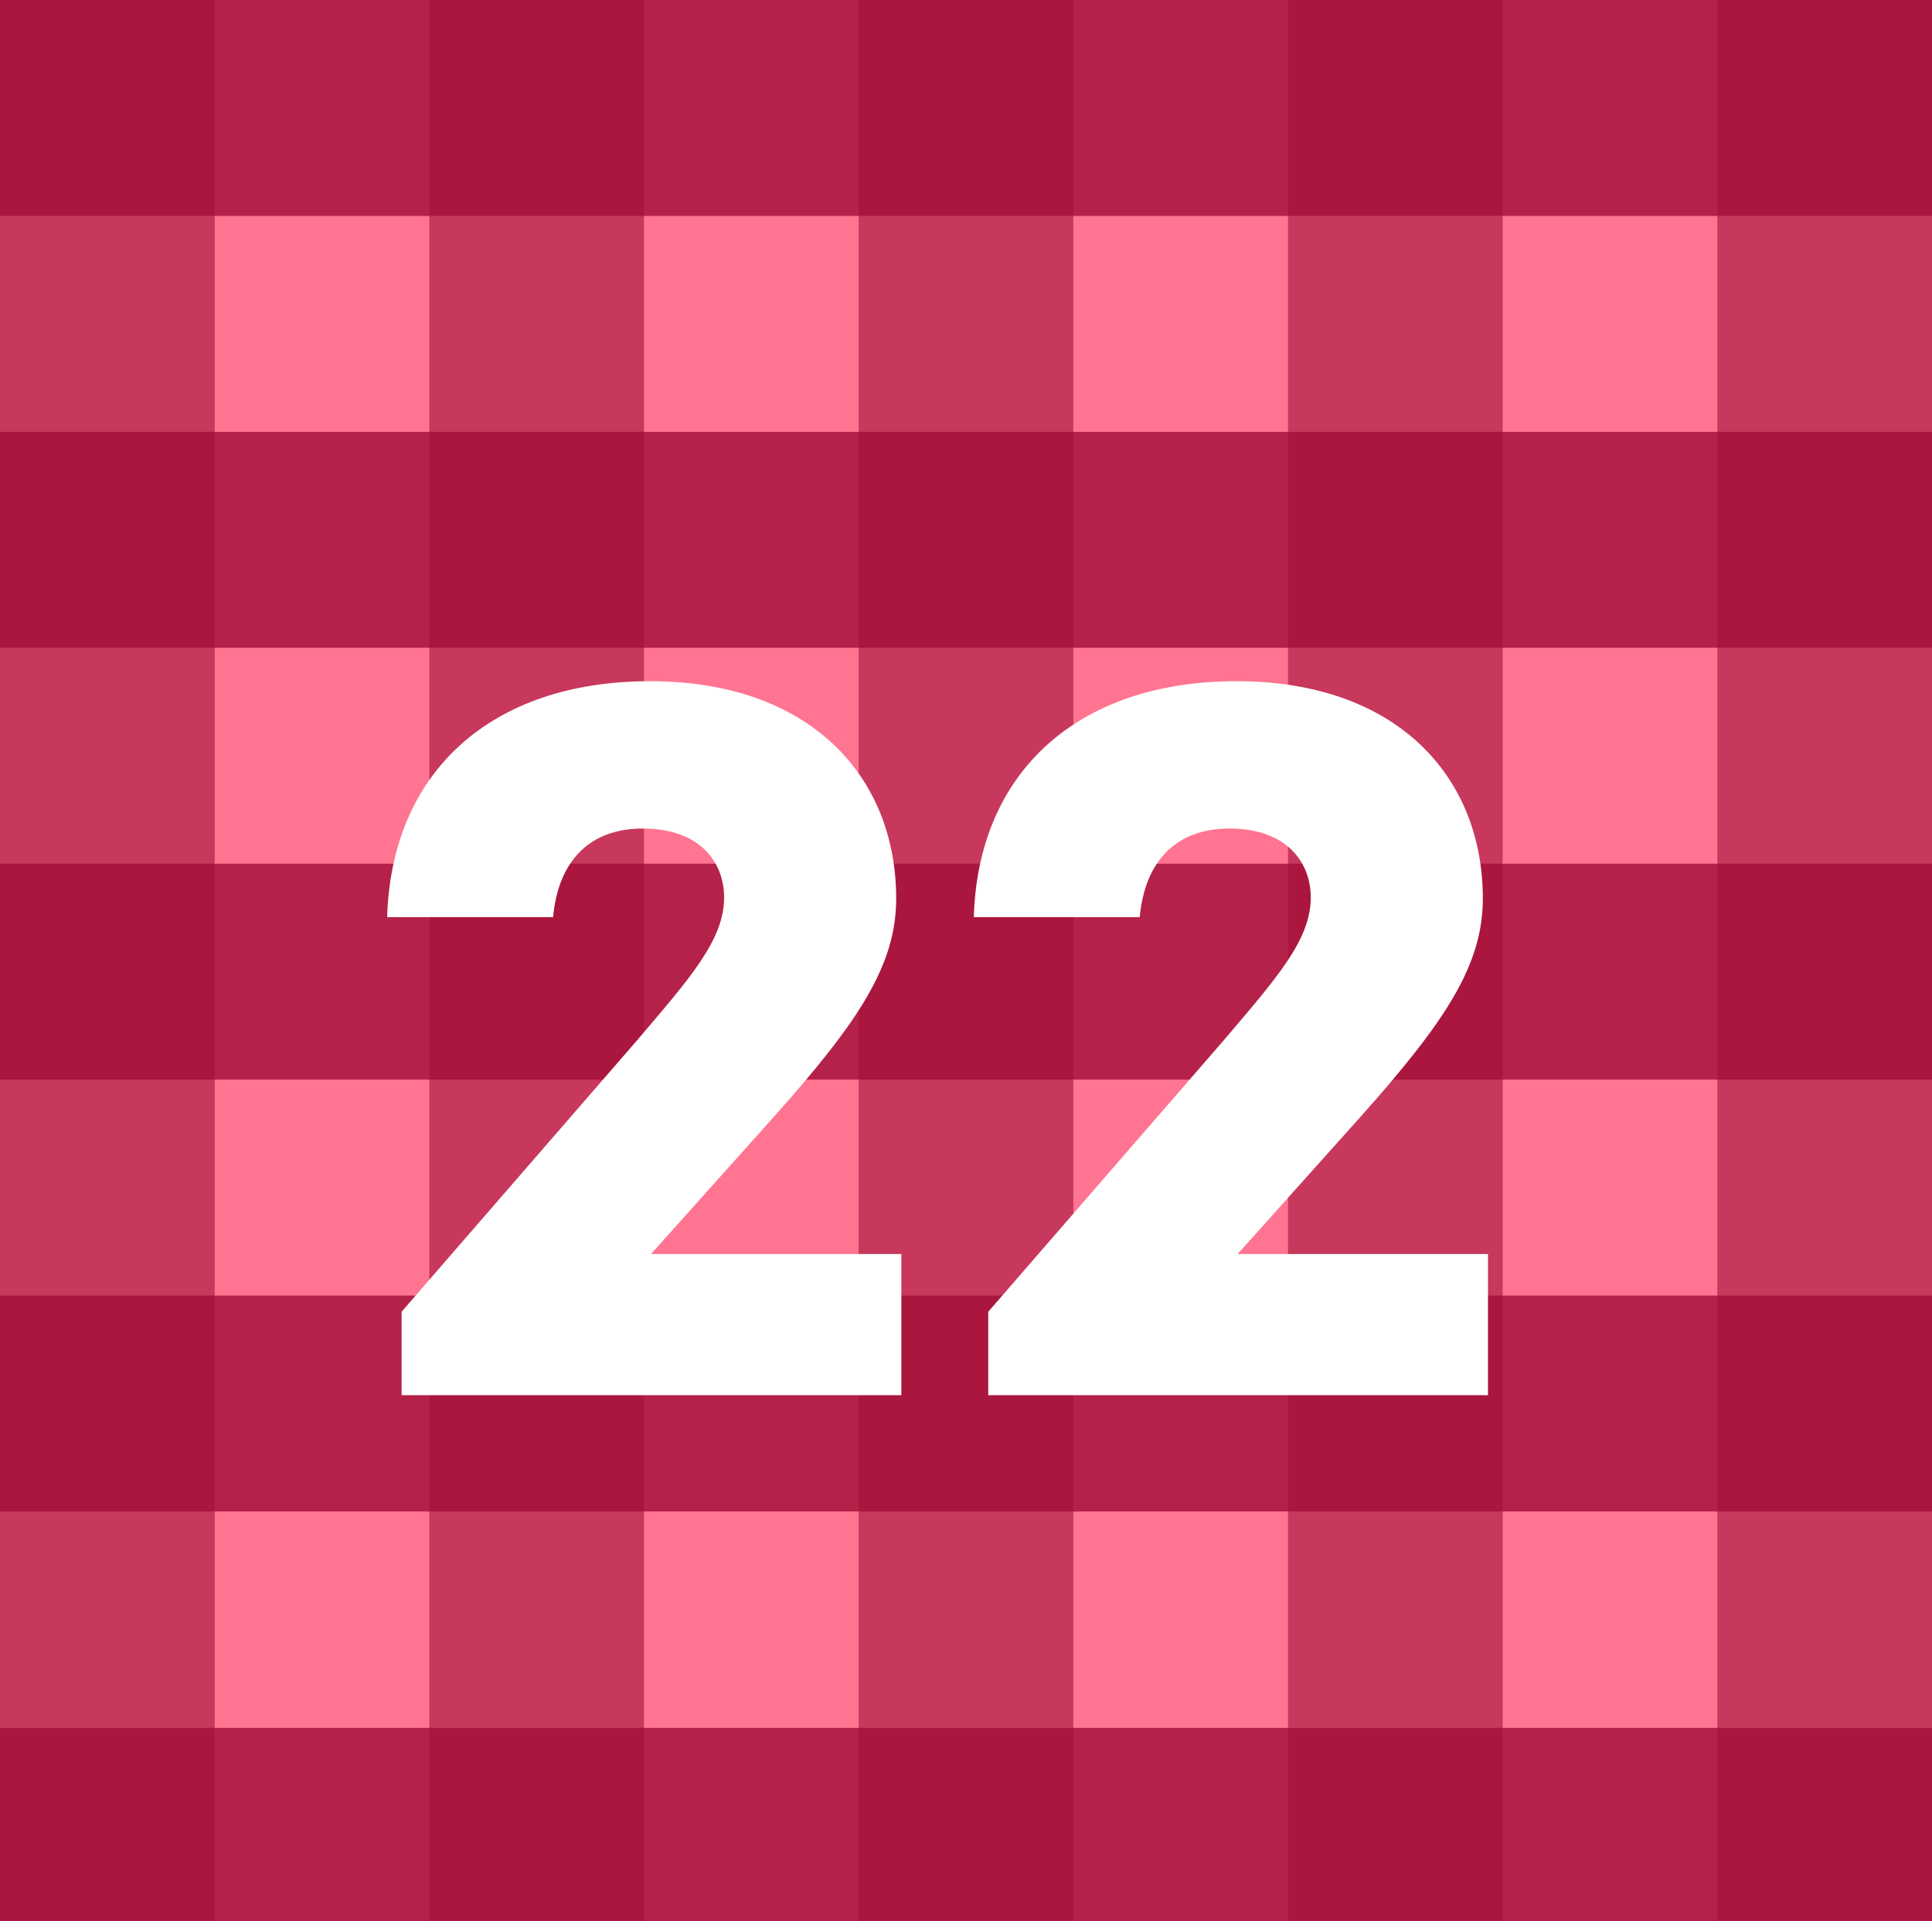 <svg width="180" height="179" viewBox="0 0 180 179" fill="none" xmlns="http://www.w3.org/2000/svg">
<rect x="0" y="0" width="180" height="179" fill="#333333" stroke="none"/>
<path d="M0 179V1.065V0H180V179H0Z" fill="#FF7591"/>
<rect opacity="0.59" width="20" height="179" fill="#A20E38"/>
<rect opacity="0.59" x="80" width="20" height="179" fill="#A20E38"/>
<rect opacity="0.59" x="160" width="20" height="179" fill="#A20E38"/>
<rect opacity="0.59" x="120" width="20" height="179" fill="#A20E38"/>
<rect opacity="0.59" x="40" width="20" height="179" fill="#A20E38"/>
<rect opacity="0.8" y="20.119" width="20.119" height="180" transform="rotate(-90 0 20.119)" fill="#A20E38"/>
<rect opacity="0.8" y="60.357" width="20.119" height="180" transform="rotate(-90 0 60.357)" fill="#A20E38"/>
<rect opacity="0.8" y="100.595" width="20.119" height="180" transform="rotate(-90 0 100.595)" fill="#A20E38"/>
<rect opacity="0.8" y="140.833" width="20.119" height="180" transform="rotate(-90 0 140.833)" fill="#A20E38"/>
<rect opacity="0.8" y="179" width="18" height="180" transform="rotate(-90 0 179)" fill="#A20E38"/>
<path d="M60.648 116.848H83.976V130H37.416V122.224L59.4 96.88C64.296 91.12 67.464 87.568 67.464 83.632C67.464 80.368 65.256 77.2 59.88 77.2C54.888 77.2 52.008 80.272 51.528 85.456H36.072C36.456 72.016 45.672 63.472 60.552 63.472C75.432 63.472 83.496 72.304 83.496 83.728C83.496 89.968 79.944 95.248 72.168 103.984L60.648 116.848ZM115.304 116.848H138.632V130H92.072V122.224L114.056 96.88C118.952 91.12 122.12 87.568 122.12 83.632C122.12 80.368 119.912 77.2 114.536 77.2C109.544 77.2 106.664 80.272 106.184 85.456H90.728C91.112 72.016 100.328 63.472 115.208 63.472C130.088 63.472 138.152 72.304 138.152 83.728C138.152 89.968 134.6 95.248 126.824 103.984L115.304 116.848Z" fill="white"/>
</svg>
